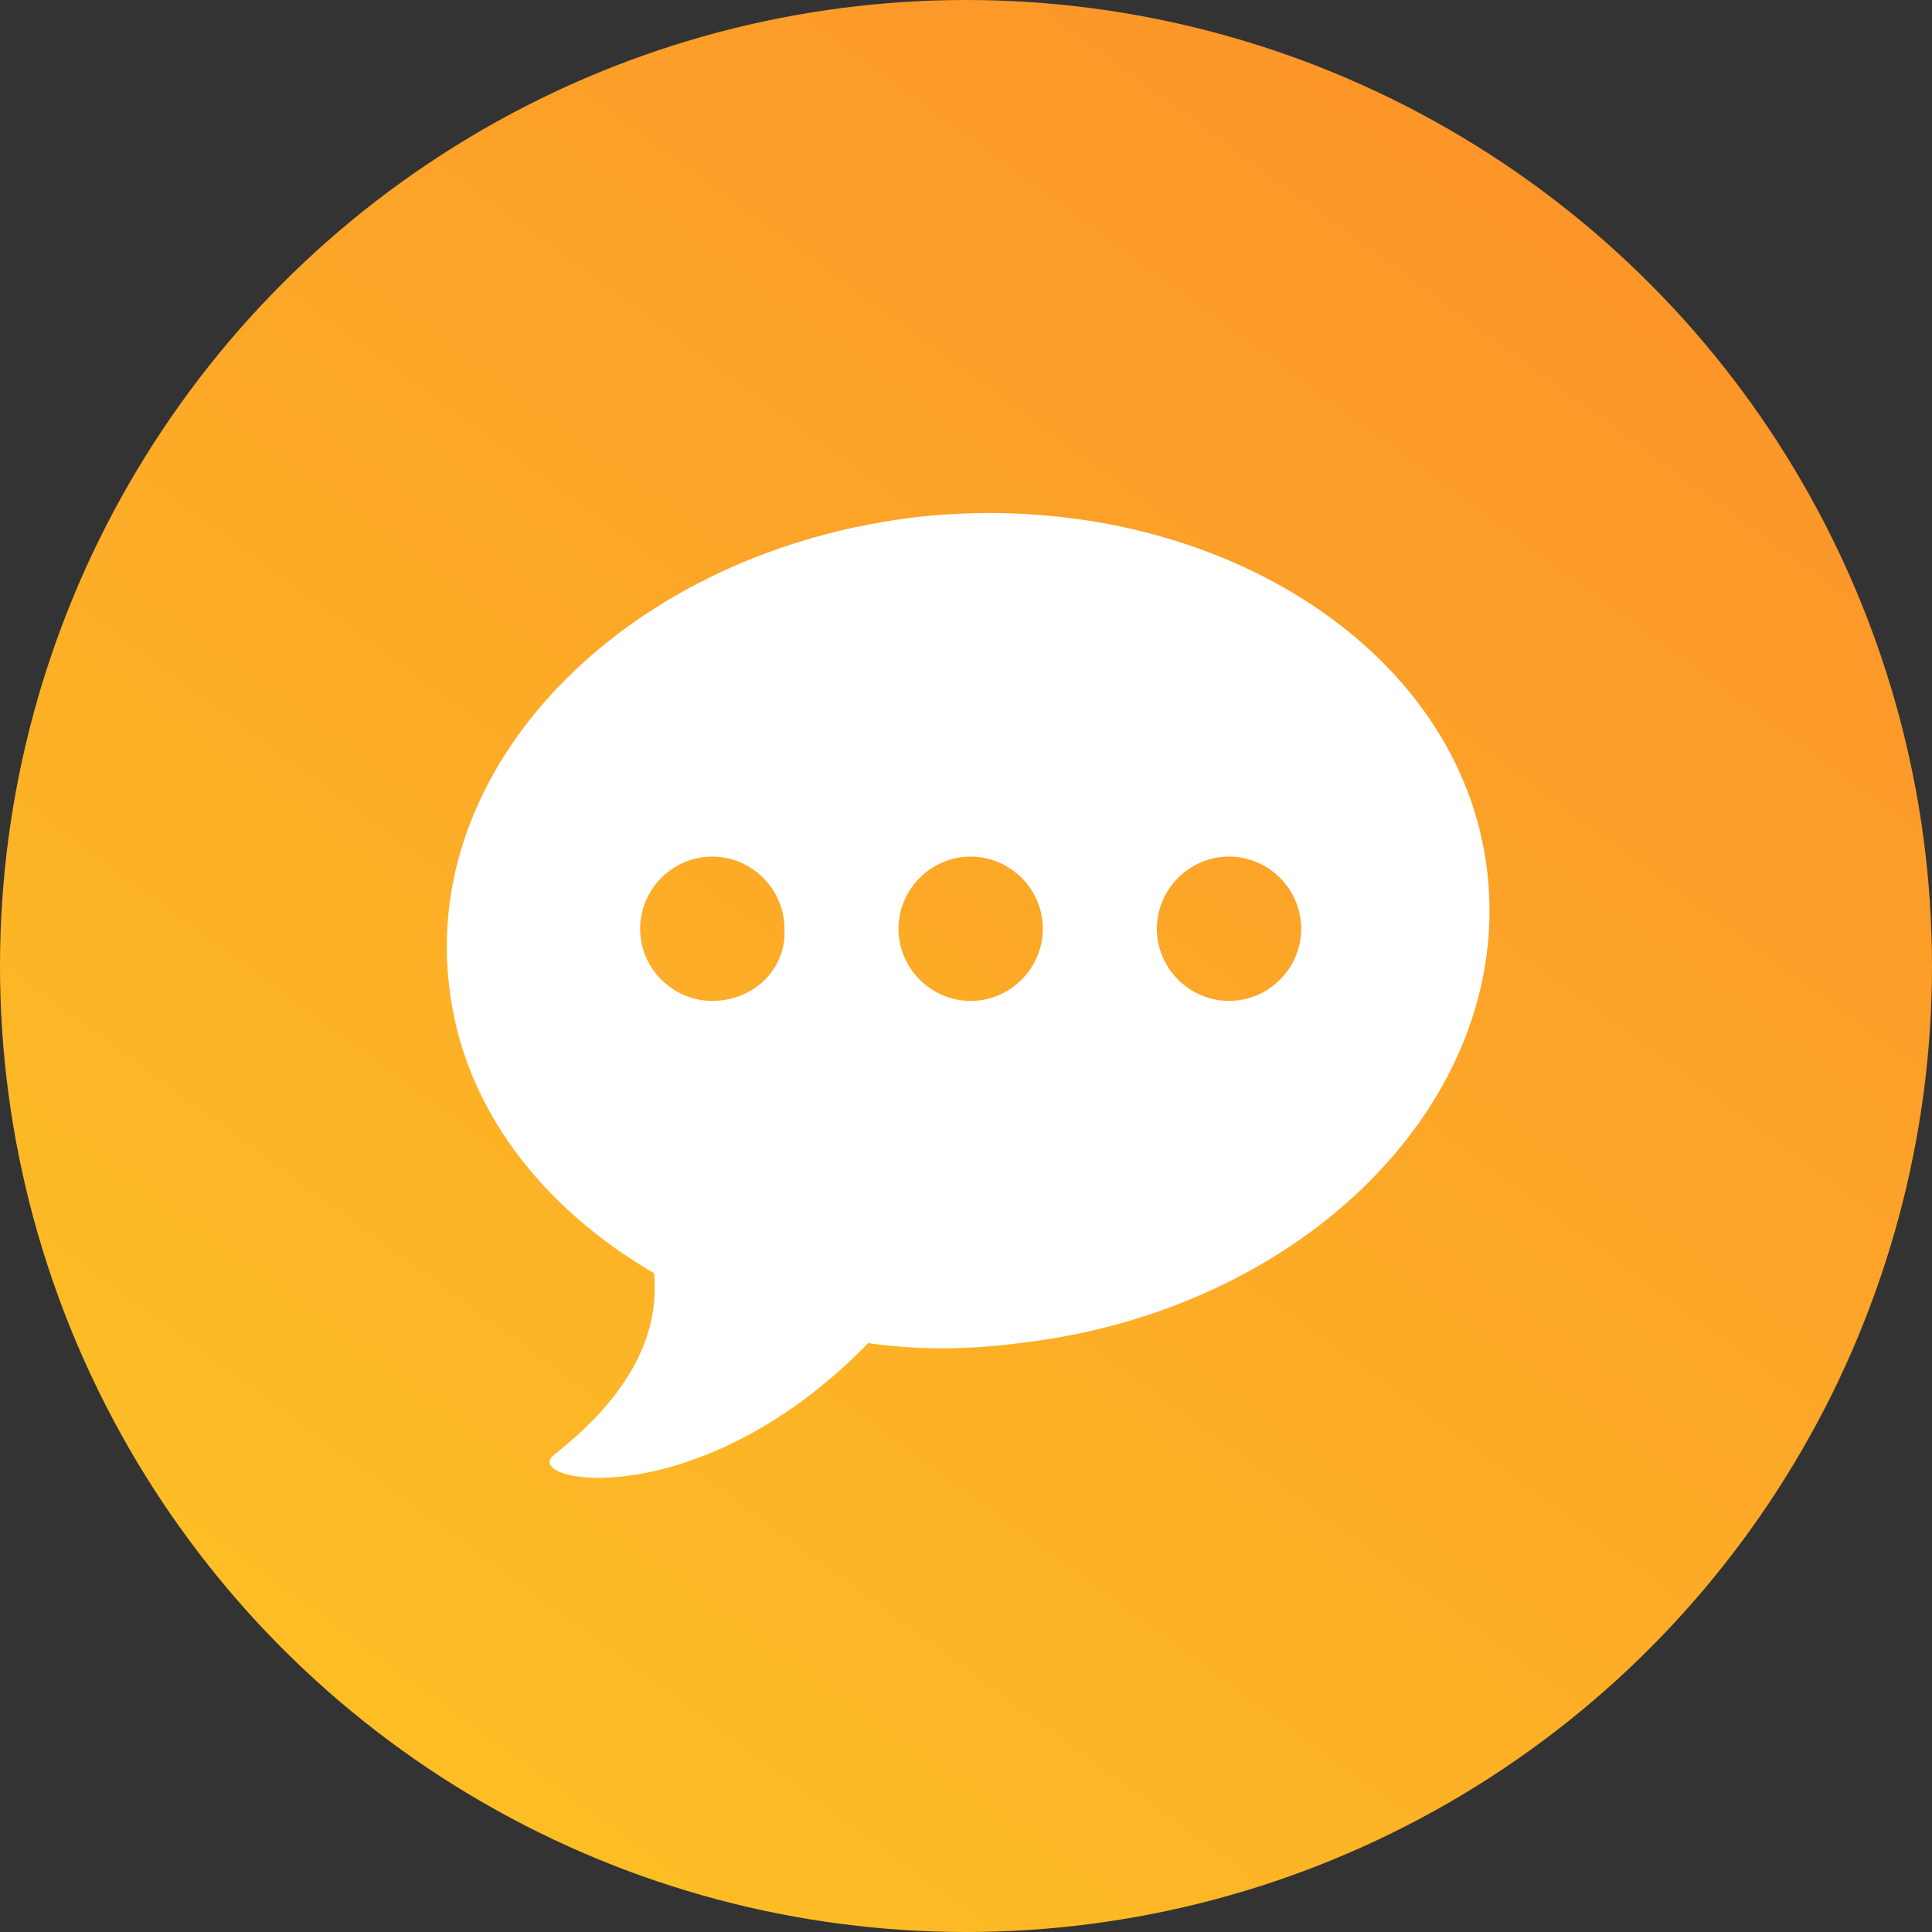 <?xml version="1.0" encoding="utf-8"?>
<!-- Generator: Adobe Illustrator 18.1.1, SVG Export Plug-In . SVG Version: 6.00 Build 0)  -->
<!DOCTYPE svg PUBLIC "-//W3C//DTD SVG 1.1//EN" "http://www.w3.org/Graphics/SVG/1.1/DTD/svg11.dtd">
<svg version="1.1" id="Layer_1" xmlns="http://www.w3.org/2000/svg" xmlns:xlink="http://www.w3.org/1999/xlink" x="0px" y="0px"
	 viewBox="2037 614 83 83" enable-background="new 2037 614 83 83" xml:space="preserve">
<rect x="2037" y="614" width="83" height="83" fill="#333333" stroke="none"/>
<linearGradient id="SVGID_1_" gradientUnits="userSpaceOnUse" x1="3.034" y1="594.21" x2="2.836" y2="593.939" gradientTransform="matrix(594.18 0 0 -594.18 322.197 353659.344)">
	<stop  offset="0" style="stop-color:#FB872B"/>
	<stop  offset="1" style="stop-color:#FFE021"/>
</linearGradient>
<circle fill="url(#SVGID_1_)" cx="2078.5" cy="655.5" r="41.5"/>
<g>
	<path fill="#FFFFFF" d="M2100.9,651.5c-1.1-9.8-12.1-16.6-24.4-15.3c-12.3,1.4-21.4,10.4-20.2,20.2c0.6,5.2,4,9.5,8.8,12.3
		c0.2,2.2-0.6,4.9-4.3,7.8c-1.5,1.2,6.2,2.7,13.5-4.8c2.1,0.3,4.2,0.3,6.5,0C2093,670.3,2102,661.3,2100.9,651.5z M2067.6,657
		c-1.7,0-3.1-1.4-3.1-3.1c0-1.7,1.4-3.1,3.1-3.1s3.1,1.4,3.1,3.1C2070.8,655.6,2069.4,657,2067.6,657z M2078.7,657
		c-1.7,0-3.1-1.4-3.1-3.1c0-1.7,1.4-3.1,3.1-3.1s3.1,1.4,3.1,3.1C2081.8,655.6,2080.4,657,2078.7,657z M2089.8,657
		c-1.7,0-3.1-1.4-3.1-3.1c0-1.7,1.4-3.1,3.1-3.1s3.1,1.4,3.1,3.1C2092.9,655.6,2091.5,657,2089.8,657z"/>
</g>
</svg>
